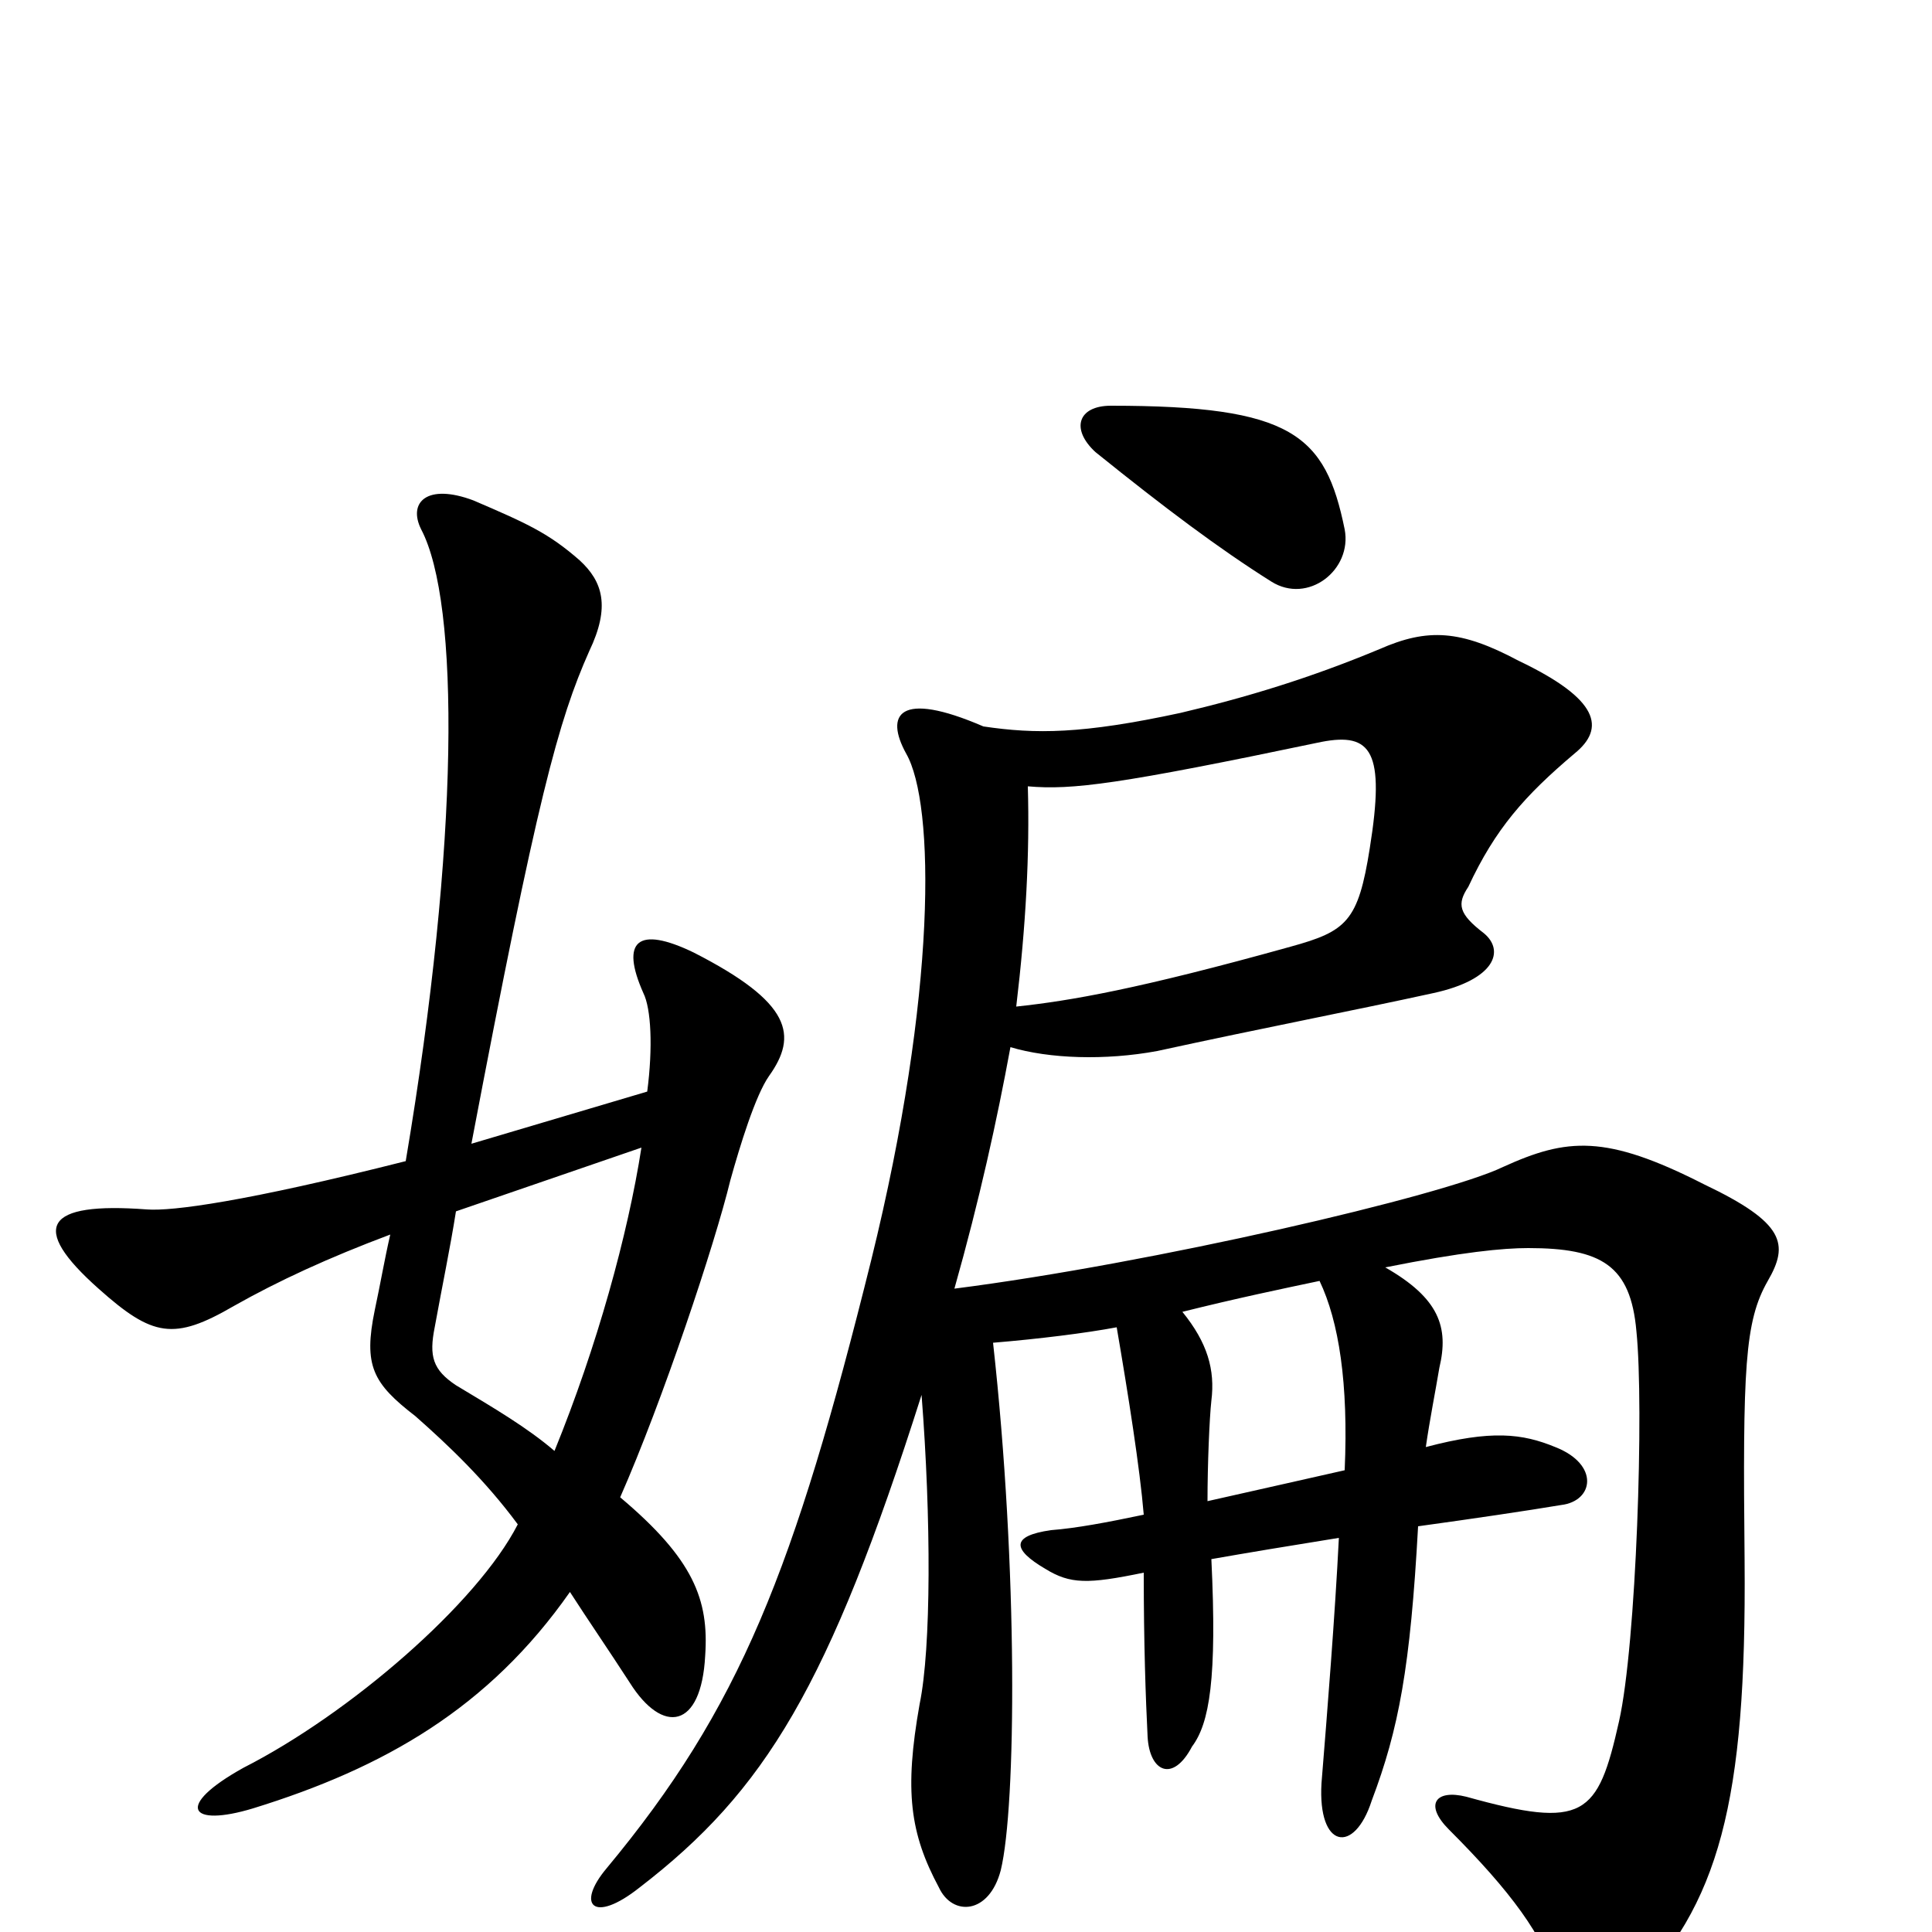 <svg xmlns="http://www.w3.org/2000/svg" viewBox="0 -1000 1000 1000">
	<path fill="#000000" d="M332 -406C325 -361 309 -303 287 -249C273 -261 256 -271 236 -283C224 -291 222 -298 225 -313C229 -335 233 -354 236 -373ZM202 -361C199 -348 197 -336 194 -322C188 -293 193 -284 215 -267C232 -252 251 -234 268 -211C247 -170 181 -113 126 -85C90 -65 98 -54 131 -64C199 -85 253 -116 295 -176C304 -162 315 -146 326 -129C343 -102 363 -105 365 -143C367 -172 359 -193 321 -225C343 -275 370 -356 378 -389C383 -407 391 -433 398 -443C413 -464 410 -481 359 -507C330 -521 321 -513 333 -486C337 -478 338 -458 335 -435L244 -408C278 -587 289 -627 305 -663C316 -686 312 -699 300 -710C284 -724 273 -729 245 -741C221 -750 211 -740 218 -726C238 -688 238 -565 210 -399C127 -378 89 -373 76 -374C23 -378 15 -365 51 -333C79 -308 90 -306 121 -324C144 -337 170 -349 202 -361ZM696 -726C686 -775 669 -790 575 -790C558 -790 554 -778 567 -766C603 -737 631 -716 658 -699C677 -687 700 -705 696 -726ZM526 -479C531 -521 533 -558 532 -593C555 -591 579 -594 684 -616C710 -621 717 -611 709 -561C703 -523 697 -518 668 -510C589 -488 554 -482 526 -479ZM683 -337C693 -316 698 -284 696 -239C678 -235 652 -229 625 -223C625 -242 626 -266 627 -275C629 -291 625 -305 612 -321C640 -328 664 -333 683 -337ZM494 -333C507 -379 516 -420 523 -458C543 -452 572 -451 599 -456C654 -468 701 -477 742 -486C774 -493 779 -508 768 -517C755 -527 754 -532 760 -541C774 -571 789 -588 815 -610C831 -623 828 -638 786 -658C756 -674 739 -675 714 -664C678 -649 645 -639 611 -631C560 -620 536 -620 509 -624C465 -643 458 -630 469 -610C484 -584 485 -486 451 -348C411 -187 383 -116 314 -33C298 -14 307 -4 331 -23C396 -73 429 -127 477 -278C482 -214 482 -147 476 -118C468 -73 471 -51 486 -23C493 -8 512 -9 518 -32C526 -65 527 -188 514 -305C538 -307 562 -310 578 -313C584 -278 590 -240 592 -216C573 -212 557 -209 544 -208C523 -205 524 -198 541 -188C554 -180 563 -180 592 -186C592 -149 593 -121 594 -101C595 -83 607 -77 617 -96C626 -108 630 -131 627 -193C644 -196 668 -200 693 -204C691 -164 687 -114 684 -77C682 -43 701 -40 710 -68C724 -105 730 -137 734 -210C763 -214 790 -218 808 -221C825 -223 828 -242 805 -251C788 -258 772 -260 738 -251C740 -265 743 -280 745 -292C750 -313 745 -328 717 -344C757 -352 778 -354 791 -354C829 -354 844 -345 847 -311C851 -272 847 -149 838 -109C827 -60 820 -53 759 -70C743 -74 737 -66 750 -53C782 -21 799 2 806 26C811 43 829 47 843 33C890 -14 904 -67 903 -192C902 -292 903 -316 915 -337C926 -356 924 -367 882 -387C831 -413 811 -411 778 -396C747 -381 596 -346 494 -333Z"/>
</svg>